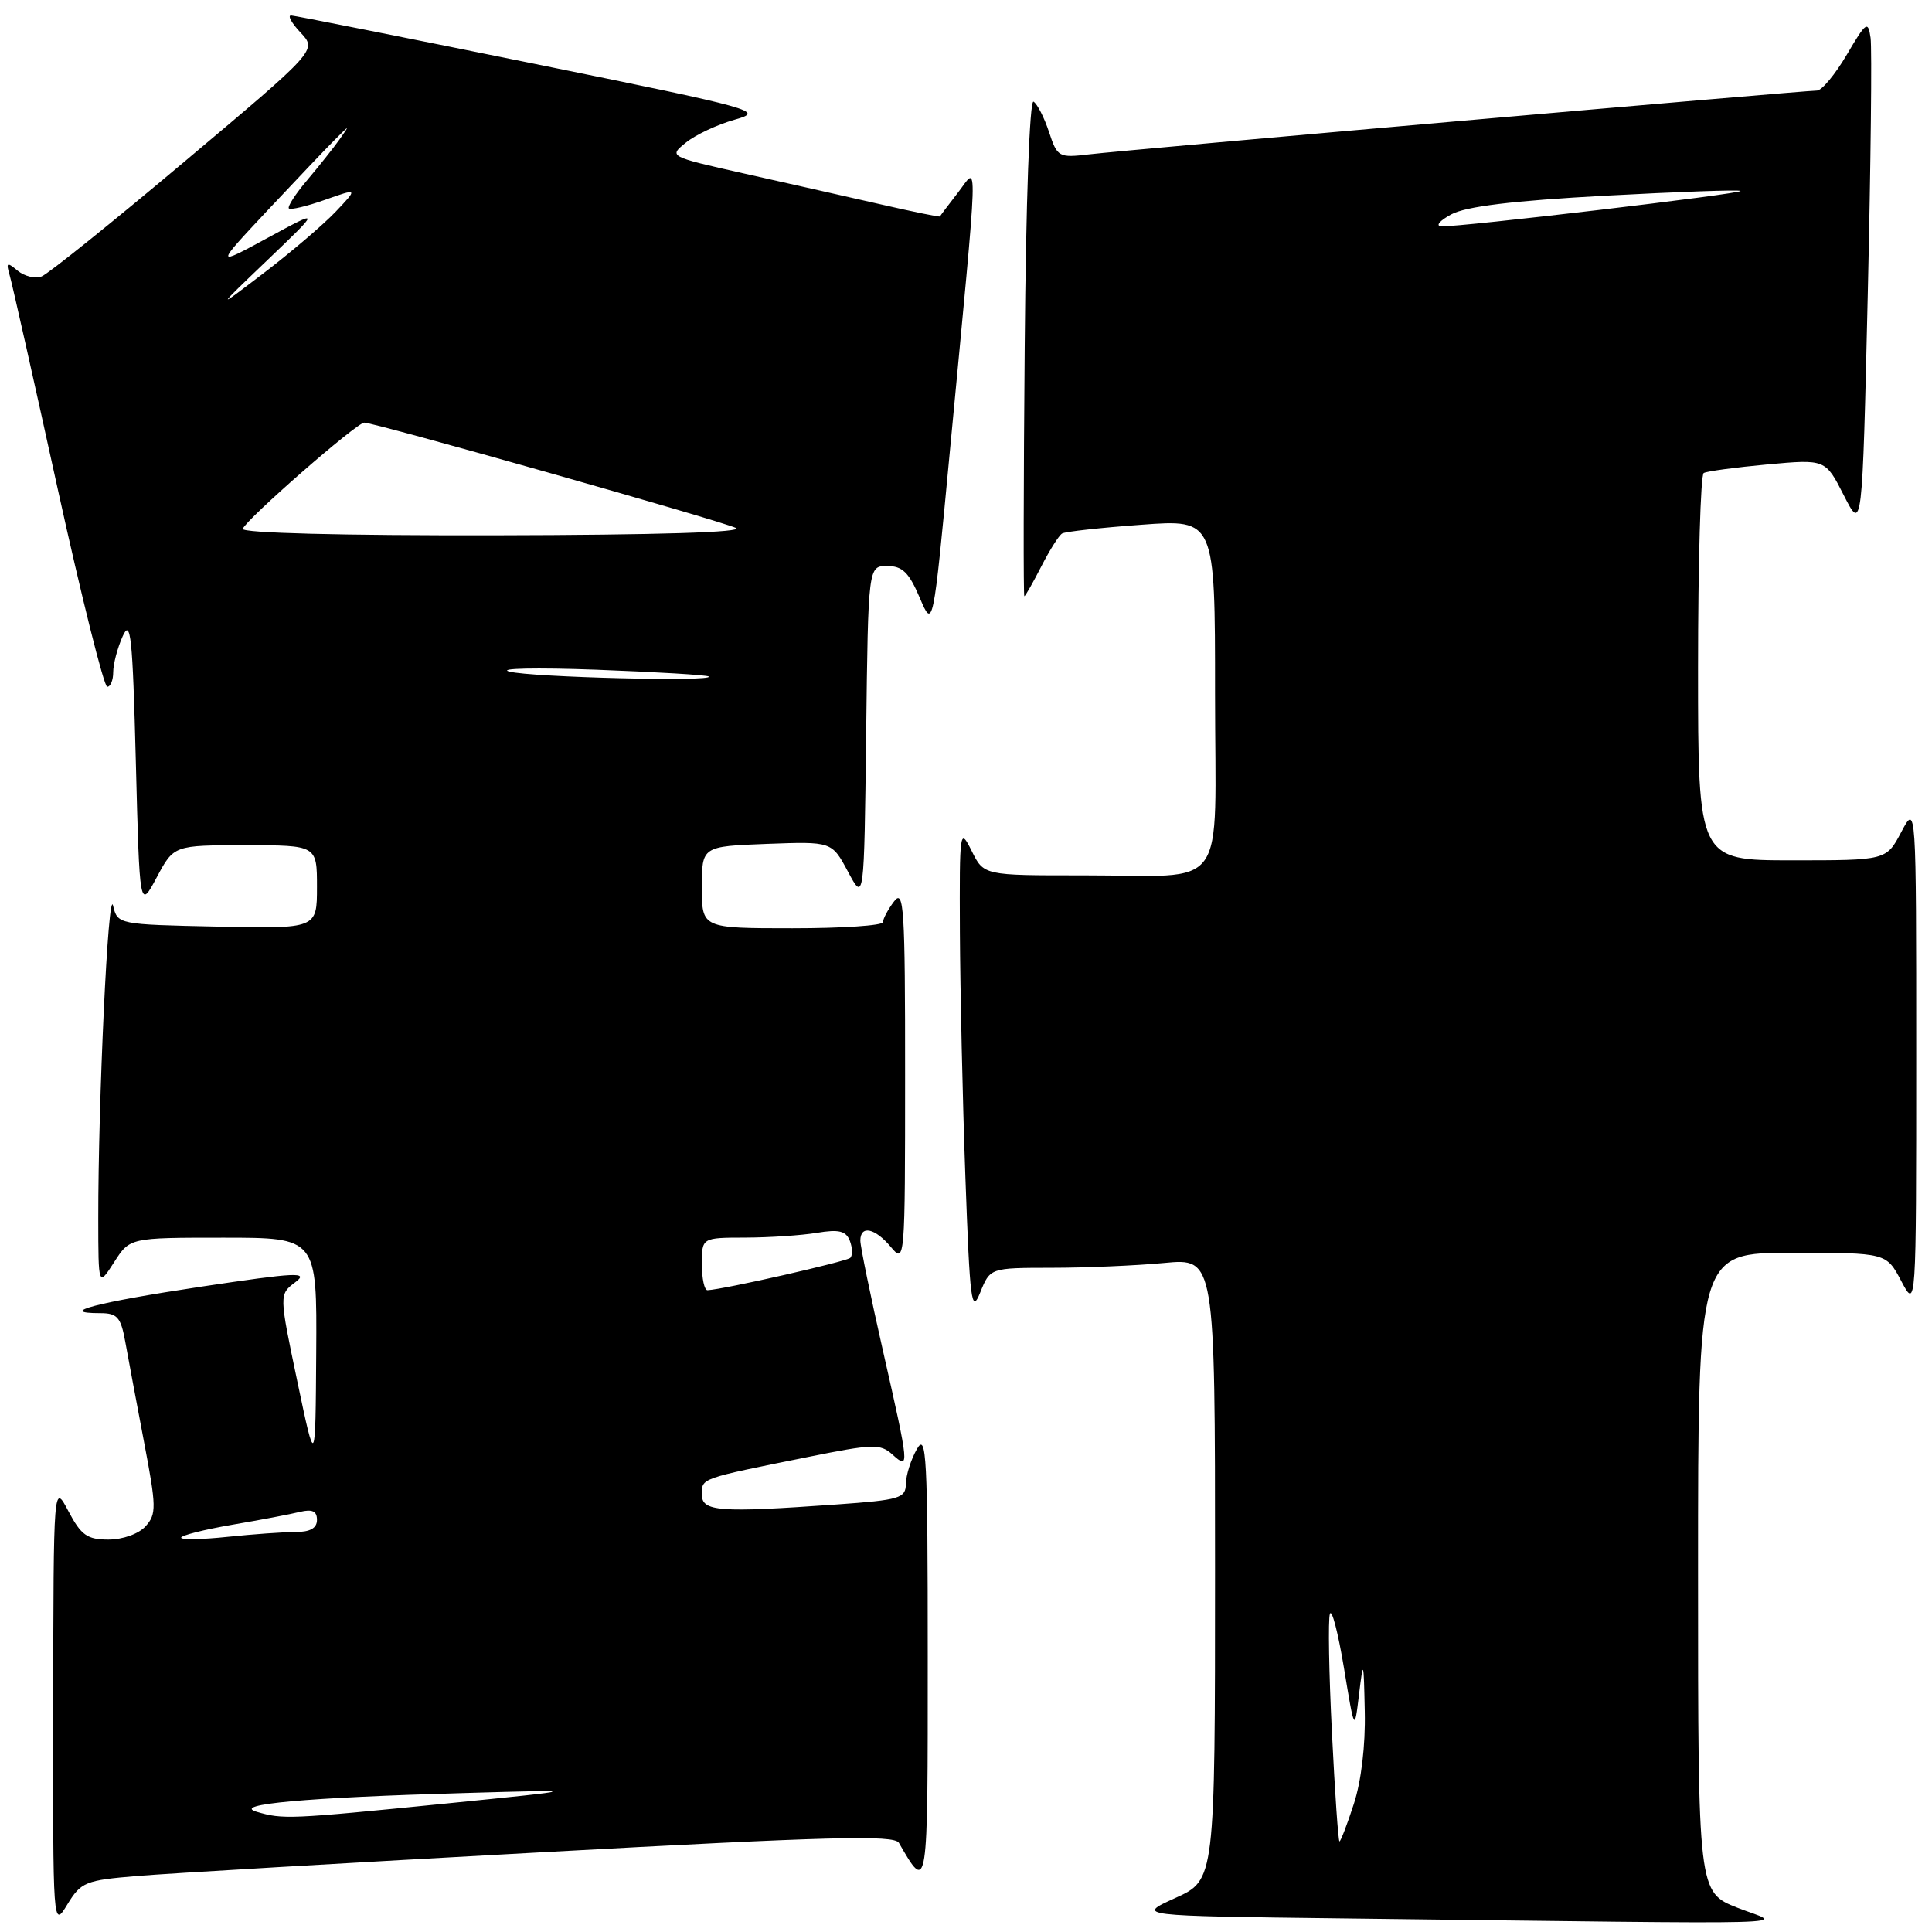 <?xml version="1.0" encoding="UTF-8" standalone="no"?>
<!DOCTYPE svg PUBLIC "-//W3C//DTD SVG 1.1//EN" "http://www.w3.org/Graphics/SVG/1.1/DTD/svg11.dtd" >
<svg xmlns="http://www.w3.org/2000/svg" xmlns:xlink="http://www.w3.org/1999/xlink" version="1.1" viewBox="0 0 256 256">
 <g >
 <path fill="currentColor"
d=" M 18.18 248.58 C 22.21 248.24 46.39 246.82 71.93 245.43 C 109.91 243.35 118.49 243.12 119.11 244.19 C 122.96 250.87 122.94 250.99 122.93 219.50 C 122.93 192.99 122.76 189.79 121.50 192.00 C 120.71 193.38 120.05 195.45 120.04 196.60 C 120.00 198.53 119.26 198.75 110.85 199.35 C 95.22 200.46 93.00 200.29 93.00 198.02 C 93.00 195.85 92.72 195.95 107.00 193.07 C 115.67 191.32 116.65 191.29 118.25 192.73 C 120.54 194.80 120.51 194.46 117.00 179.00 C 115.35 171.73 114.00 165.16 114.00 164.39 C 114.00 162.30 115.94 162.71 118.06 165.25 C 119.90 167.46 119.93 167.09 119.93 142.50 C 119.94 120.30 119.77 117.72 118.47 119.44 C 117.66 120.51 117.00 121.75 117.00 122.19 C 117.00 122.64 111.60 123.00 105.00 123.00 C 93.00 123.00 93.00 123.00 93.00 117.57 C 93.00 112.15 93.00 112.15 101.61 111.82 C 110.22 111.50 110.22 111.50 112.36 115.50 C 114.50 119.50 114.50 119.50 114.77 97.25 C 115.04 75.00 115.04 75.00 117.56 75.00 C 119.57 75.00 120.44 75.85 121.86 79.18 C 123.64 83.37 123.64 83.37 125.85 59.93 C 129.75 18.76 129.64 22.03 126.95 25.50 C 125.67 27.15 124.59 28.58 124.55 28.68 C 124.51 28.78 120.88 28.04 116.49 27.03 C 112.09 26.03 104.02 24.20 98.55 22.98 C 88.60 20.74 88.60 20.74 90.89 18.89 C 92.16 17.86 95.06 16.50 97.34 15.86 C 101.36 14.73 100.47 14.48 70.50 8.39 C 53.45 4.93 39.08 2.07 38.58 2.05 C 38.07 2.02 38.63 3.05 39.83 4.32 C 42.01 6.64 42.01 6.64 24.53 21.34 C 14.92 29.43 6.36 36.31 5.51 36.63 C 4.67 36.96 3.24 36.61 2.34 35.87 C 0.91 34.68 0.78 34.76 1.29 36.51 C 1.61 37.60 4.47 50.31 7.64 64.75 C 10.82 79.19 13.77 91.00 14.21 91.00 C 14.64 91.00 15.00 90.13 15.00 89.07 C 15.00 88.00 15.56 85.86 16.25 84.32 C 17.32 81.90 17.57 84.30 18.00 101.00 C 18.50 120.50 18.50 120.50 20.77 116.25 C 23.04 112.00 23.04 112.00 32.52 112.00 C 42.00 112.00 42.00 112.00 42.00 117.53 C 42.00 123.06 42.00 123.06 28.79 122.78 C 15.63 122.50 15.59 122.49 14.98 120.00 C 14.34 117.39 13.00 145.93 13.02 161.50 C 13.03 170.50 13.03 170.50 15.12 167.25 C 17.20 164.00 17.20 164.00 29.60 164.00 C 42.00 164.00 42.00 164.00 41.90 179.25 C 41.80 194.50 41.80 194.50 39.39 183.01 C 36.98 171.52 36.98 171.52 39.12 169.91 C 40.98 168.51 39.36 168.59 26.61 170.50 C 12.82 172.57 7.38 174.00 13.29 174.00 C 15.53 174.00 16.01 174.54 16.59 177.75 C 16.96 179.81 18.08 185.77 19.07 190.99 C 20.73 199.68 20.75 200.62 19.29 202.24 C 18.37 203.25 16.27 204.00 14.37 204.00 C 11.55 204.00 10.75 203.43 9.07 200.25 C 7.09 196.50 7.09 196.50 7.05 226.00 C 7.01 255.50 7.01 255.50 8.93 252.34 C 10.74 249.38 11.31 249.15 18.18 248.58 Z  M 230.25 252.80 C 225.00 250.73 225.00 250.73 225.00 208.37 C 225.00 166.00 225.00 166.00 237.48 166.00 C 249.95 166.00 249.95 166.00 251.93 169.75 C 253.91 173.50 253.91 173.50 253.91 140.00 C 253.91 106.50 253.91 106.50 251.93 110.25 C 249.95 114.00 249.95 114.00 237.48 114.00 C 225.00 114.00 225.00 114.00 225.00 88.56 C 225.00 74.57 225.34 62.92 225.75 62.68 C 226.16 62.44 229.96 61.93 234.19 61.54 C 241.88 60.84 241.88 60.84 244.32 65.64 C 246.76 70.44 246.76 70.44 247.49 38.97 C 247.89 21.66 248.06 6.38 247.86 5.00 C 247.53 2.70 247.27 2.89 244.71 7.25 C 243.17 9.86 241.40 12.00 240.76 12.00 C 239.04 12.00 149.16 19.87 144.32 20.45 C 140.28 20.93 140.10 20.82 139.00 17.49 C 138.37 15.58 137.45 13.78 136.95 13.47 C 136.43 13.15 135.94 26.69 135.78 45.96 C 135.62 64.13 135.60 79.00 135.73 79.00 C 135.86 79.00 136.86 77.23 137.97 75.07 C 139.07 72.91 140.32 70.93 140.74 70.69 C 141.16 70.44 145.89 69.92 151.25 69.53 C 161.00 68.81 161.00 68.81 161.00 91.79 C 161.00 118.84 163.09 115.97 143.43 115.99 C 130.36 116.00 130.36 116.00 128.75 112.75 C 127.18 109.60 127.13 109.95 127.19 123.50 C 127.23 131.20 127.55 145.82 127.92 156.00 C 128.52 172.59 128.72 174.16 129.89 171.25 C 131.20 168.00 131.20 168.00 139.35 167.99 C 143.83 167.99 150.54 167.70 154.25 167.35 C 161.00 166.71 161.00 166.71 161.00 207.91 C 161.00 249.11 161.00 249.11 155.75 251.49 C 150.50 253.87 150.50 253.87 178.00 254.20 C 242.29 254.98 236.19 255.14 230.25 252.80 Z  M 34.00 240.07 C 30.64 239.08 40.58 238.18 61.50 237.59 C 77.50 237.13 77.50 237.13 59.00 238.99 C 38.30 241.06 37.50 241.10 34.00 240.07 Z  M 24.00 203.75 C 24.00 203.45 27.04 202.68 30.75 202.04 C 34.46 201.41 38.51 200.64 39.75 200.33 C 41.38 199.94 42.00 200.23 42.00 201.39 C 42.00 202.49 41.10 203.00 39.15 203.00 C 37.58 203.00 33.53 203.29 30.15 203.64 C 26.77 204.00 24.00 204.04 24.00 203.75 Z  M 93.00 167.50 C 93.00 164.00 93.00 164.00 98.75 163.99 C 101.91 163.98 106.18 163.70 108.23 163.36 C 111.17 162.87 112.10 163.10 112.61 164.42 C 112.96 165.33 112.99 166.35 112.67 166.67 C 112.17 167.16 95.94 170.85 93.75 170.96 C 93.34 170.98 93.00 169.43 93.00 167.50 Z  M 67.50 88.99 C 65.85 88.56 71.03 88.45 79.00 88.74 C 86.97 89.04 93.69 89.44 93.92 89.64 C 94.73 90.35 70.44 89.75 67.50 88.99 Z  M 32.17 70.07 C 32.63 68.79 47.27 56.00 48.27 56.00 C 49.62 56.00 95.34 68.95 97.50 69.95 C 98.77 70.53 87.09 70.89 65.67 70.93 C 45.23 70.97 31.97 70.63 32.17 70.07 Z  M 35.50 34.40 C 42.50 27.70 42.50 27.70 35.50 31.50 C 28.50 35.30 28.50 35.30 35.43 27.90 C 39.25 23.83 43.27 19.60 44.38 18.50 C 46.38 16.50 46.38 16.50 44.97 18.50 C 44.19 19.60 42.27 22.01 40.71 23.86 C 39.15 25.70 38.06 27.39 38.28 27.62 C 38.51 27.84 40.66 27.33 43.06 26.48 C 47.44 24.93 47.44 24.93 44.47 28.06 C 42.84 29.77 38.58 33.41 35.00 36.14 C 28.50 41.10 28.50 41.10 35.50 34.40 Z  M 176.49 229.60 C 176.09 221.68 175.97 214.59 176.22 213.85 C 176.47 213.11 177.30 216.32 178.08 221.00 C 179.48 229.50 179.48 229.50 180.08 224.50 C 180.65 219.80 180.70 219.94 180.84 226.81 C 180.94 231.25 180.37 236.06 179.38 239.06 C 178.50 241.78 177.64 244.00 177.49 244.00 C 177.33 244.00 176.88 237.52 176.49 229.60 Z  M 192.29 28.41 C 194.24 27.35 200.41 26.60 212.70 25.93 C 222.38 25.41 230.46 25.12 230.63 25.30 C 230.99 25.66 193.43 30.10 191.00 29.99 C 190.17 29.95 190.74 29.25 192.29 28.41 Z "/>
</g>
</svg>